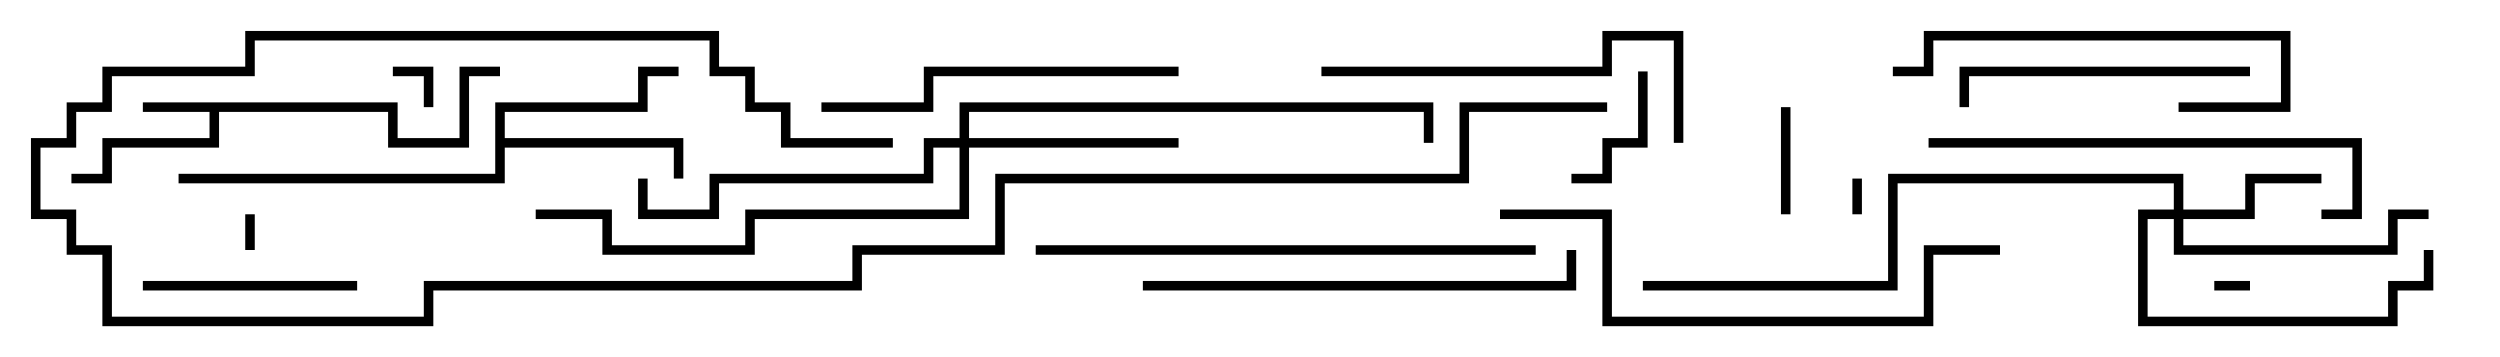 <svg version="1.1" width="105" height="15" xmlns="http://www.w3.org/2000/svg"><path d="M16.7,4.3L16.7,5.8L19.3,5.8L19.3,2.8L21,2.8L21,3.2L19.7,3.2L19.7,6.2L16.3,6.2L16.3,4.7L9.2,4.7L9.2,6.2L4.7,6.2L4.7,7.7L3,7.7L3,7.3L4.3,7.3L4.3,5.8L8.8,5.8L8.8,4.7L6,4.7L6,4.3z" stroke="none"/><path d="M20.8,4.3L26.8,4.3L26.8,2.8L28.5,2.8L28.5,3.2L27.2,3.2L27.2,4.7L21.2,4.7L21.2,5.8L28.7,5.8L28.7,7.5L28.3,7.5L28.3,6.2L21.2,6.2L21.2,7.7L7.5,7.7L7.5,7.3L20.8,7.3z" stroke="none"/><path d="M91.3,8.8L91.3,7.7L79.7,7.7L79.7,12.2L69,12.2L69,11.8L79.3,11.8L79.3,7.3L91.7,7.3L91.7,8.8L94.3,8.8L94.3,7.3L97.5,7.3L97.5,7.7L94.7,7.7L94.7,9.2L91.7,9.2L91.7,10.3L100.3,10.3L100.3,8.8L102,8.8L102,9.2L100.7,9.2L100.7,10.7L91.3,10.7L91.3,9.2L90.2,9.2L90.2,13.3L100.3,13.3L100.3,11.8L101.8,11.8L101.8,10.5L102.2,10.5L102.2,12.2L100.7,12.2L100.7,13.7L89.8,13.7L89.8,8.8z" stroke="none"/><path d="M40.3,5.8L40.3,4.3L60.2,4.3L60.2,6L59.8,6L59.8,4.7L40.7,4.7L40.7,5.8L49.5,5.8L49.5,6.2L40.7,6.2L40.7,9.2L31.7,9.2L31.7,10.7L25.3,10.7L25.3,9.2L22.5,9.2L22.5,8.8L25.7,8.8L25.7,10.3L31.3,10.3L31.3,8.8L40.3,8.8L40.3,6.2L39.2,6.2L39.2,7.7L30.2,7.7L30.2,9.2L26.8,9.2L26.8,7.5L27.2,7.5L27.2,8.8L29.8,8.8L29.8,7.3L38.8,7.3L38.8,5.8z" stroke="none"/><path d="M10.3,9L10.7,9L10.7,10.5L10.3,10.5z" stroke="none"/><path d="M77.8,7.5L78.2,7.5L78.2,9L77.8,9z" stroke="none"/><path d="M93,12.2L93,11.8L94.5,11.8L94.5,12.2z" stroke="none"/><path d="M16.5,3.2L16.5,2.8L18.2,2.8L18.2,4.5L17.8,4.5L17.8,3.2z" stroke="none"/><path d="M74.8,4.5L75.2,4.5L75.2,9L74.8,9z" stroke="none"/><path d="M68.8,3L69.2,3L69.2,6.2L67.7,6.2L67.7,7.7L66,7.7L66,7.3L67.3,7.3L67.3,5.8L68.8,5.8z" stroke="none"/><path d="M15,11.8L15,12.2L6,12.2L6,11.8z" stroke="none"/><path d="M94.5,2.8L94.5,3.2L82.7,3.2L82.7,4.5L82.3,4.5L82.3,2.8z" stroke="none"/><path d="M79.5,3.2L79.5,2.8L80.8,2.8L80.8,1.3L96.2,1.3L96.2,4.7L91.5,4.7L91.5,4.3L95.8,4.3L95.8,1.7L81.2,1.7L81.2,3.2z" stroke="none"/><path d="M34.5,4.7L34.5,4.3L38.8,4.3L38.8,2.8L49.5,2.8L49.5,3.2L39.2,3.2L39.2,4.7z" stroke="none"/><path d="M55.5,3.2L55.5,2.8L67.3,2.8L67.3,1.3L70.7,1.3L70.7,6L70.3,6L70.3,1.7L67.7,1.7L67.7,3.2z" stroke="none"/><path d="M97.5,9.2L97.5,8.8L98.8,8.8L98.8,6.2L81,6.2L81,5.8L99.2,5.8L99.2,9.2z" stroke="none"/><path d="M65.8,10.5L66.2,10.5L66.2,12.2L48,12.2L48,11.8L65.8,11.8z" stroke="none"/><path d="M43.5,10.7L43.5,10.3L64.5,10.3L64.5,10.7z" stroke="none"/><path d="M84,10.3L84,10.7L81.2,10.7L81.2,13.7L67.3,13.7L67.3,9.2L63,9.2L63,8.8L67.7,8.8L67.7,13.3L80.8,13.3L80.8,10.3z" stroke="none"/><path d="M67.5,4.3L67.5,4.7L61.7,4.7L61.7,7.7L42.2,7.7L42.2,10.7L36.2,10.7L36.2,12.2L18.2,12.2L18.2,13.7L4.3,13.7L4.3,10.7L2.8,10.7L2.8,9.2L1.3,9.2L1.3,5.8L2.8,5.8L2.8,4.3L4.3,4.3L4.3,2.8L10.3,2.8L10.3,1.3L30.2,1.3L30.2,2.8L31.7,2.8L31.7,4.3L33.2,4.3L33.2,5.8L37.5,5.8L37.5,6.2L32.8,6.2L32.8,4.7L31.3,4.7L31.3,3.2L29.8,3.2L29.8,1.7L10.7,1.7L10.7,3.2L4.7,3.2L4.7,4.7L3.2,4.7L3.2,6.2L1.7,6.2L1.7,8.8L3.2,8.8L3.2,10.3L4.7,10.3L4.7,13.3L17.8,13.3L17.8,11.8L35.8,11.8L35.8,10.3L41.8,10.3L41.8,7.3L61.3,7.3L61.3,4.3z" stroke="none"/></svg>